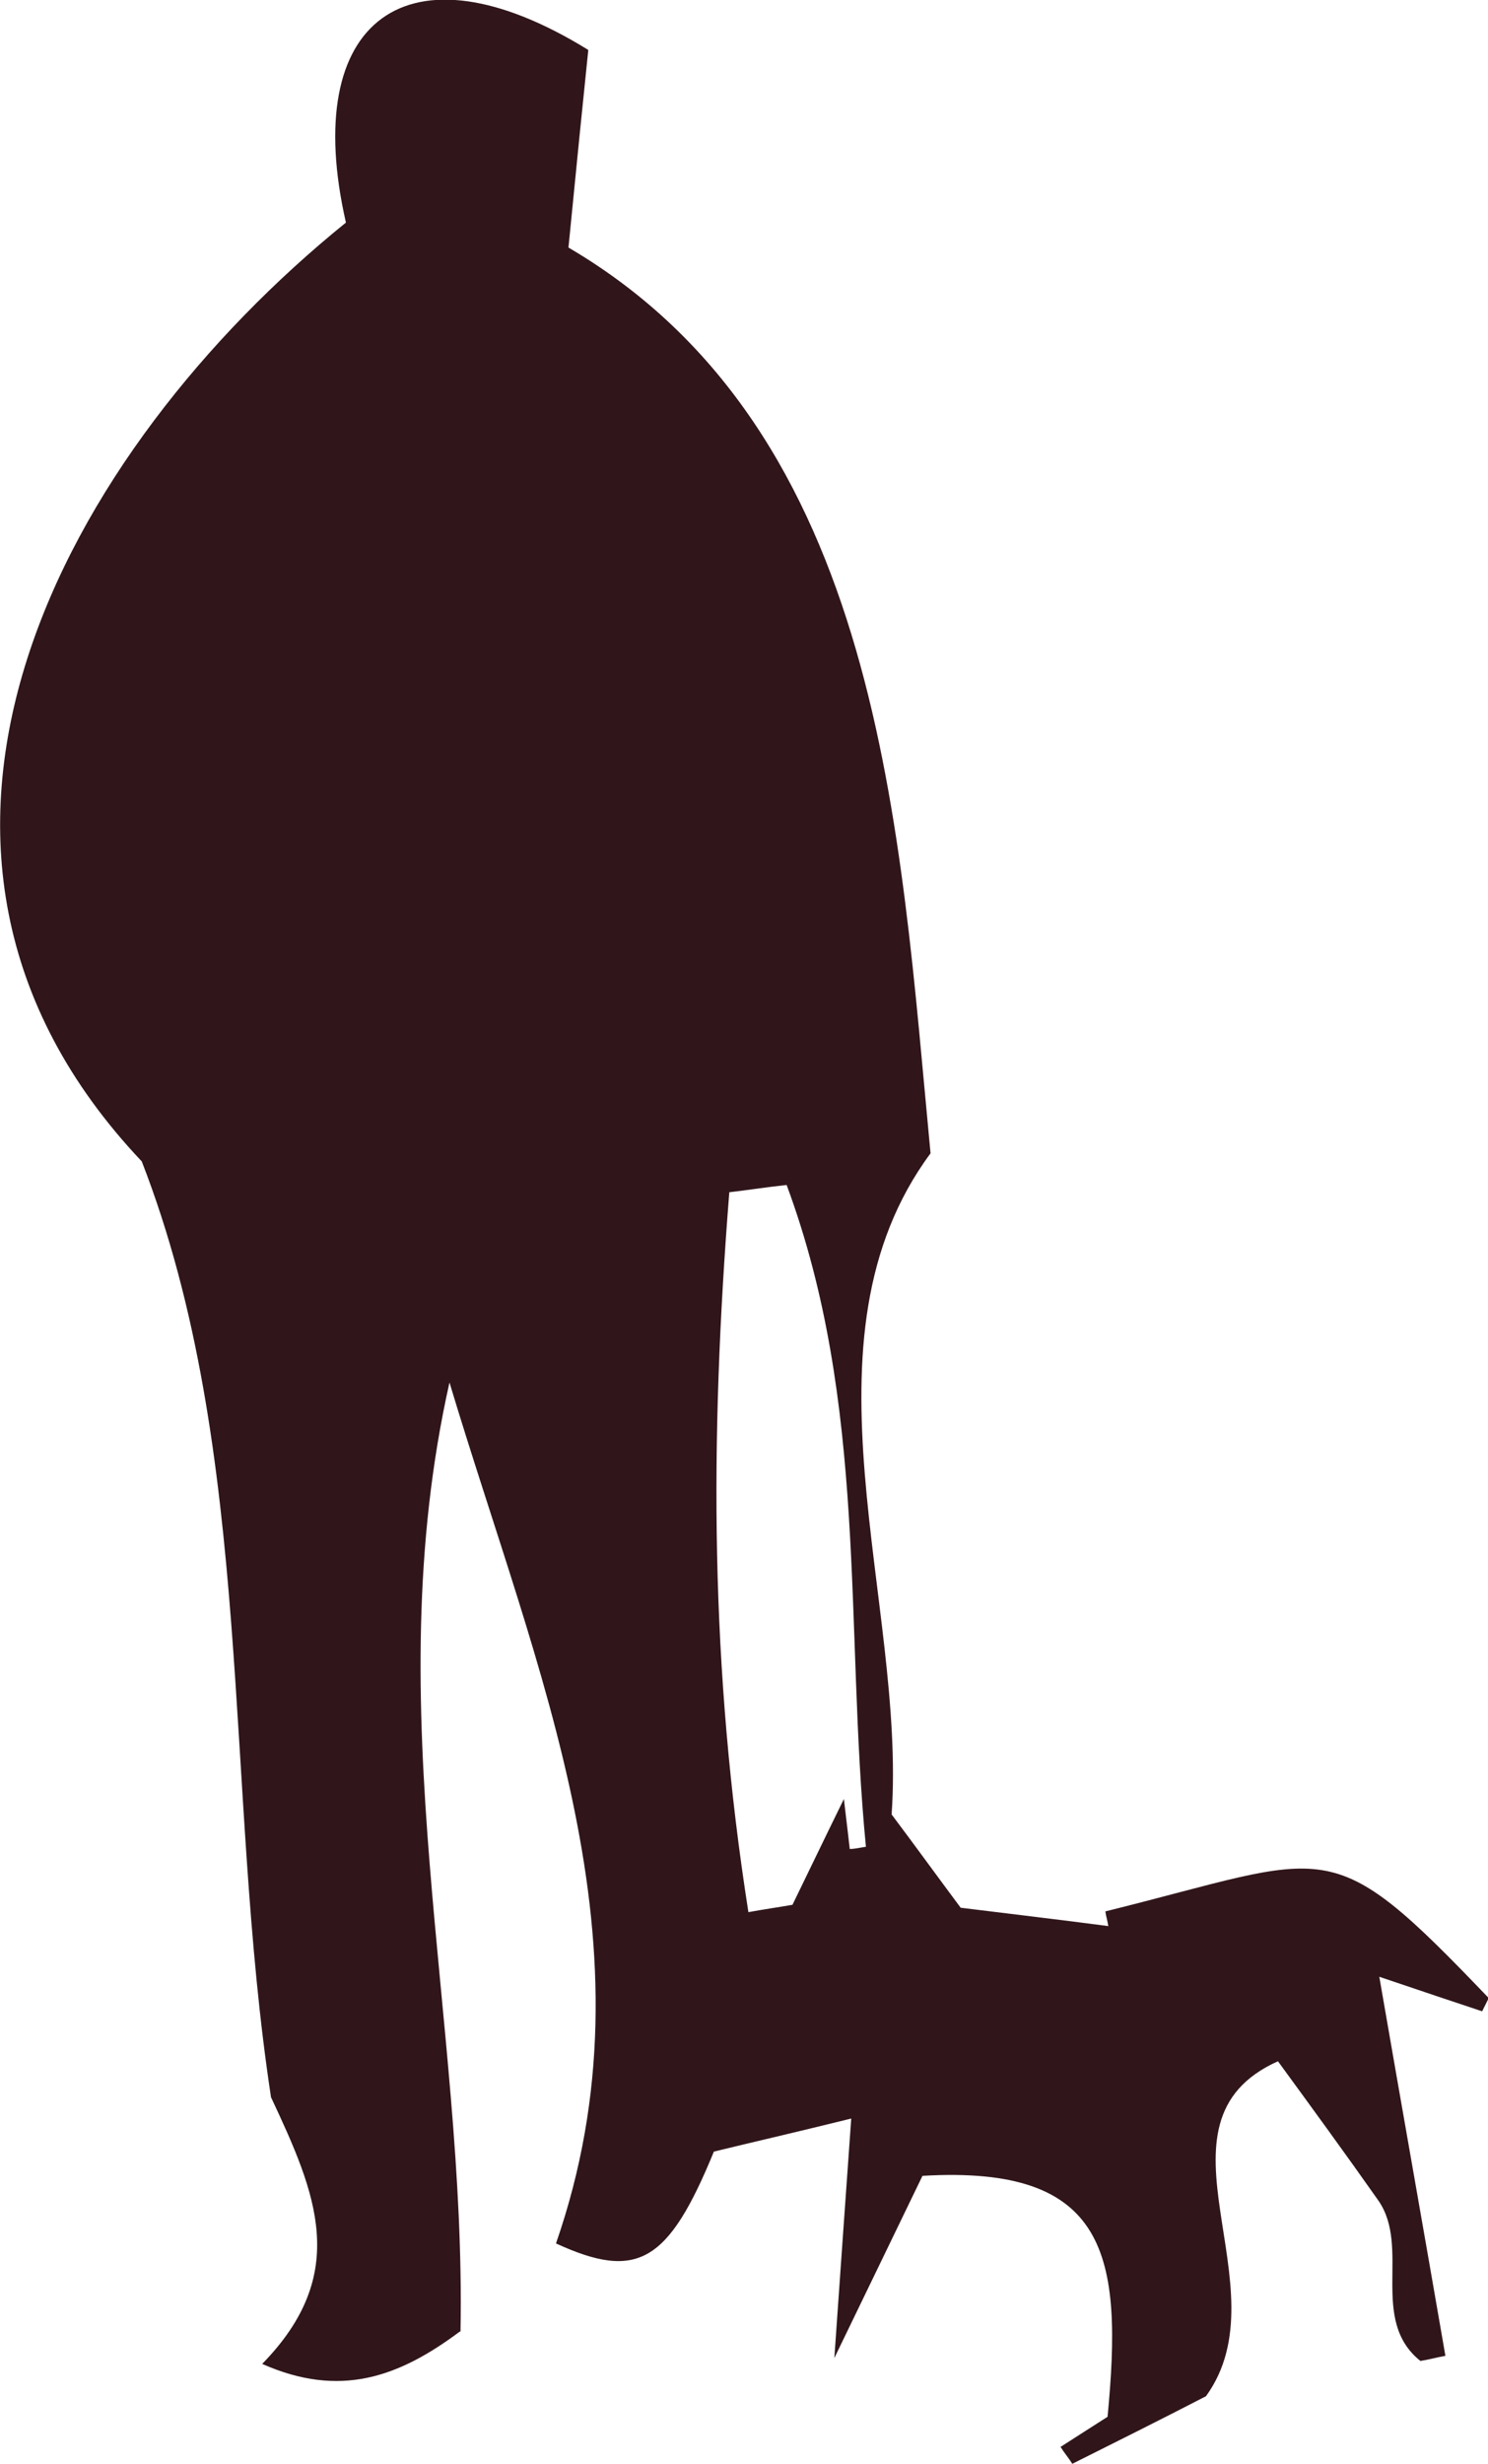 <?xml version="1.0" encoding="UTF-8"?><svg id="Layer_2" xmlns="http://www.w3.org/2000/svg" viewBox="0 0 20.26 33.54"><defs><style>.cls-1{fill:#30161b;}</style></defs><g id="Layer_1-2"><path class="cls-1" d="m6.26,31.74c-.83.62-1.63.91-2.69.44,1.2-1.23.74-2.31.12-3.63-.64-4.2-.22-8.78-1.76-12.74C-2.12,11.53.89,6.12,4.71,3.03c-.63-2.76.84-3.87,3.3-2.35-.08.77-.16,1.57-.27,2.69,4.28,2.51,4.51,7.96,4.93,12.33-1.88,2.54-.33,6.11-.53,9,.33.44.62.84.94,1.27.64.08,1.33.16,2.01.25-.01-.07-.03-.13-.04-.2,3.11-.77,3.02-1.12,5.22,1.18-.03.06-.06.12-.09.18-.39-.13-.78-.26-1.4-.47.31,1.79.61,3.48.9,5.16-.11.02-.22.05-.34.07-.7-.56-.13-1.54-.57-2.18-.45-.64-.91-1.27-1.37-1.9-1.87.84.1,3.07-.98,4.56-.62.32-1.22.62-1.82.92-.05-.08-.11-.15-.16-.23.22-.14.45-.29.64-.41.21-2.19.01-3.43-2.52-3.28-.39.81-.79,1.63-1.2,2.48.07-1,.14-2,.23-3.26-.81.2-1.38.33-1.87.45-.62,1.51-1.04,1.76-2.15,1.25,1.41-4.06-.25-7.73-1.45-11.72-1,4.45.23,8.71.15,12.92Zm4.46-15.61c-.28.03-.53.07-.79.1-.27,3.4-.26,6.49.26,9.8.22-.04.43-.07.6-.1.21-.43.42-.87.7-1.44.04.33.06.51.08.68.07,0,.15-.02.22-.03-.29-2.98.03-6.02-1.08-9.01Z"/></g></svg>